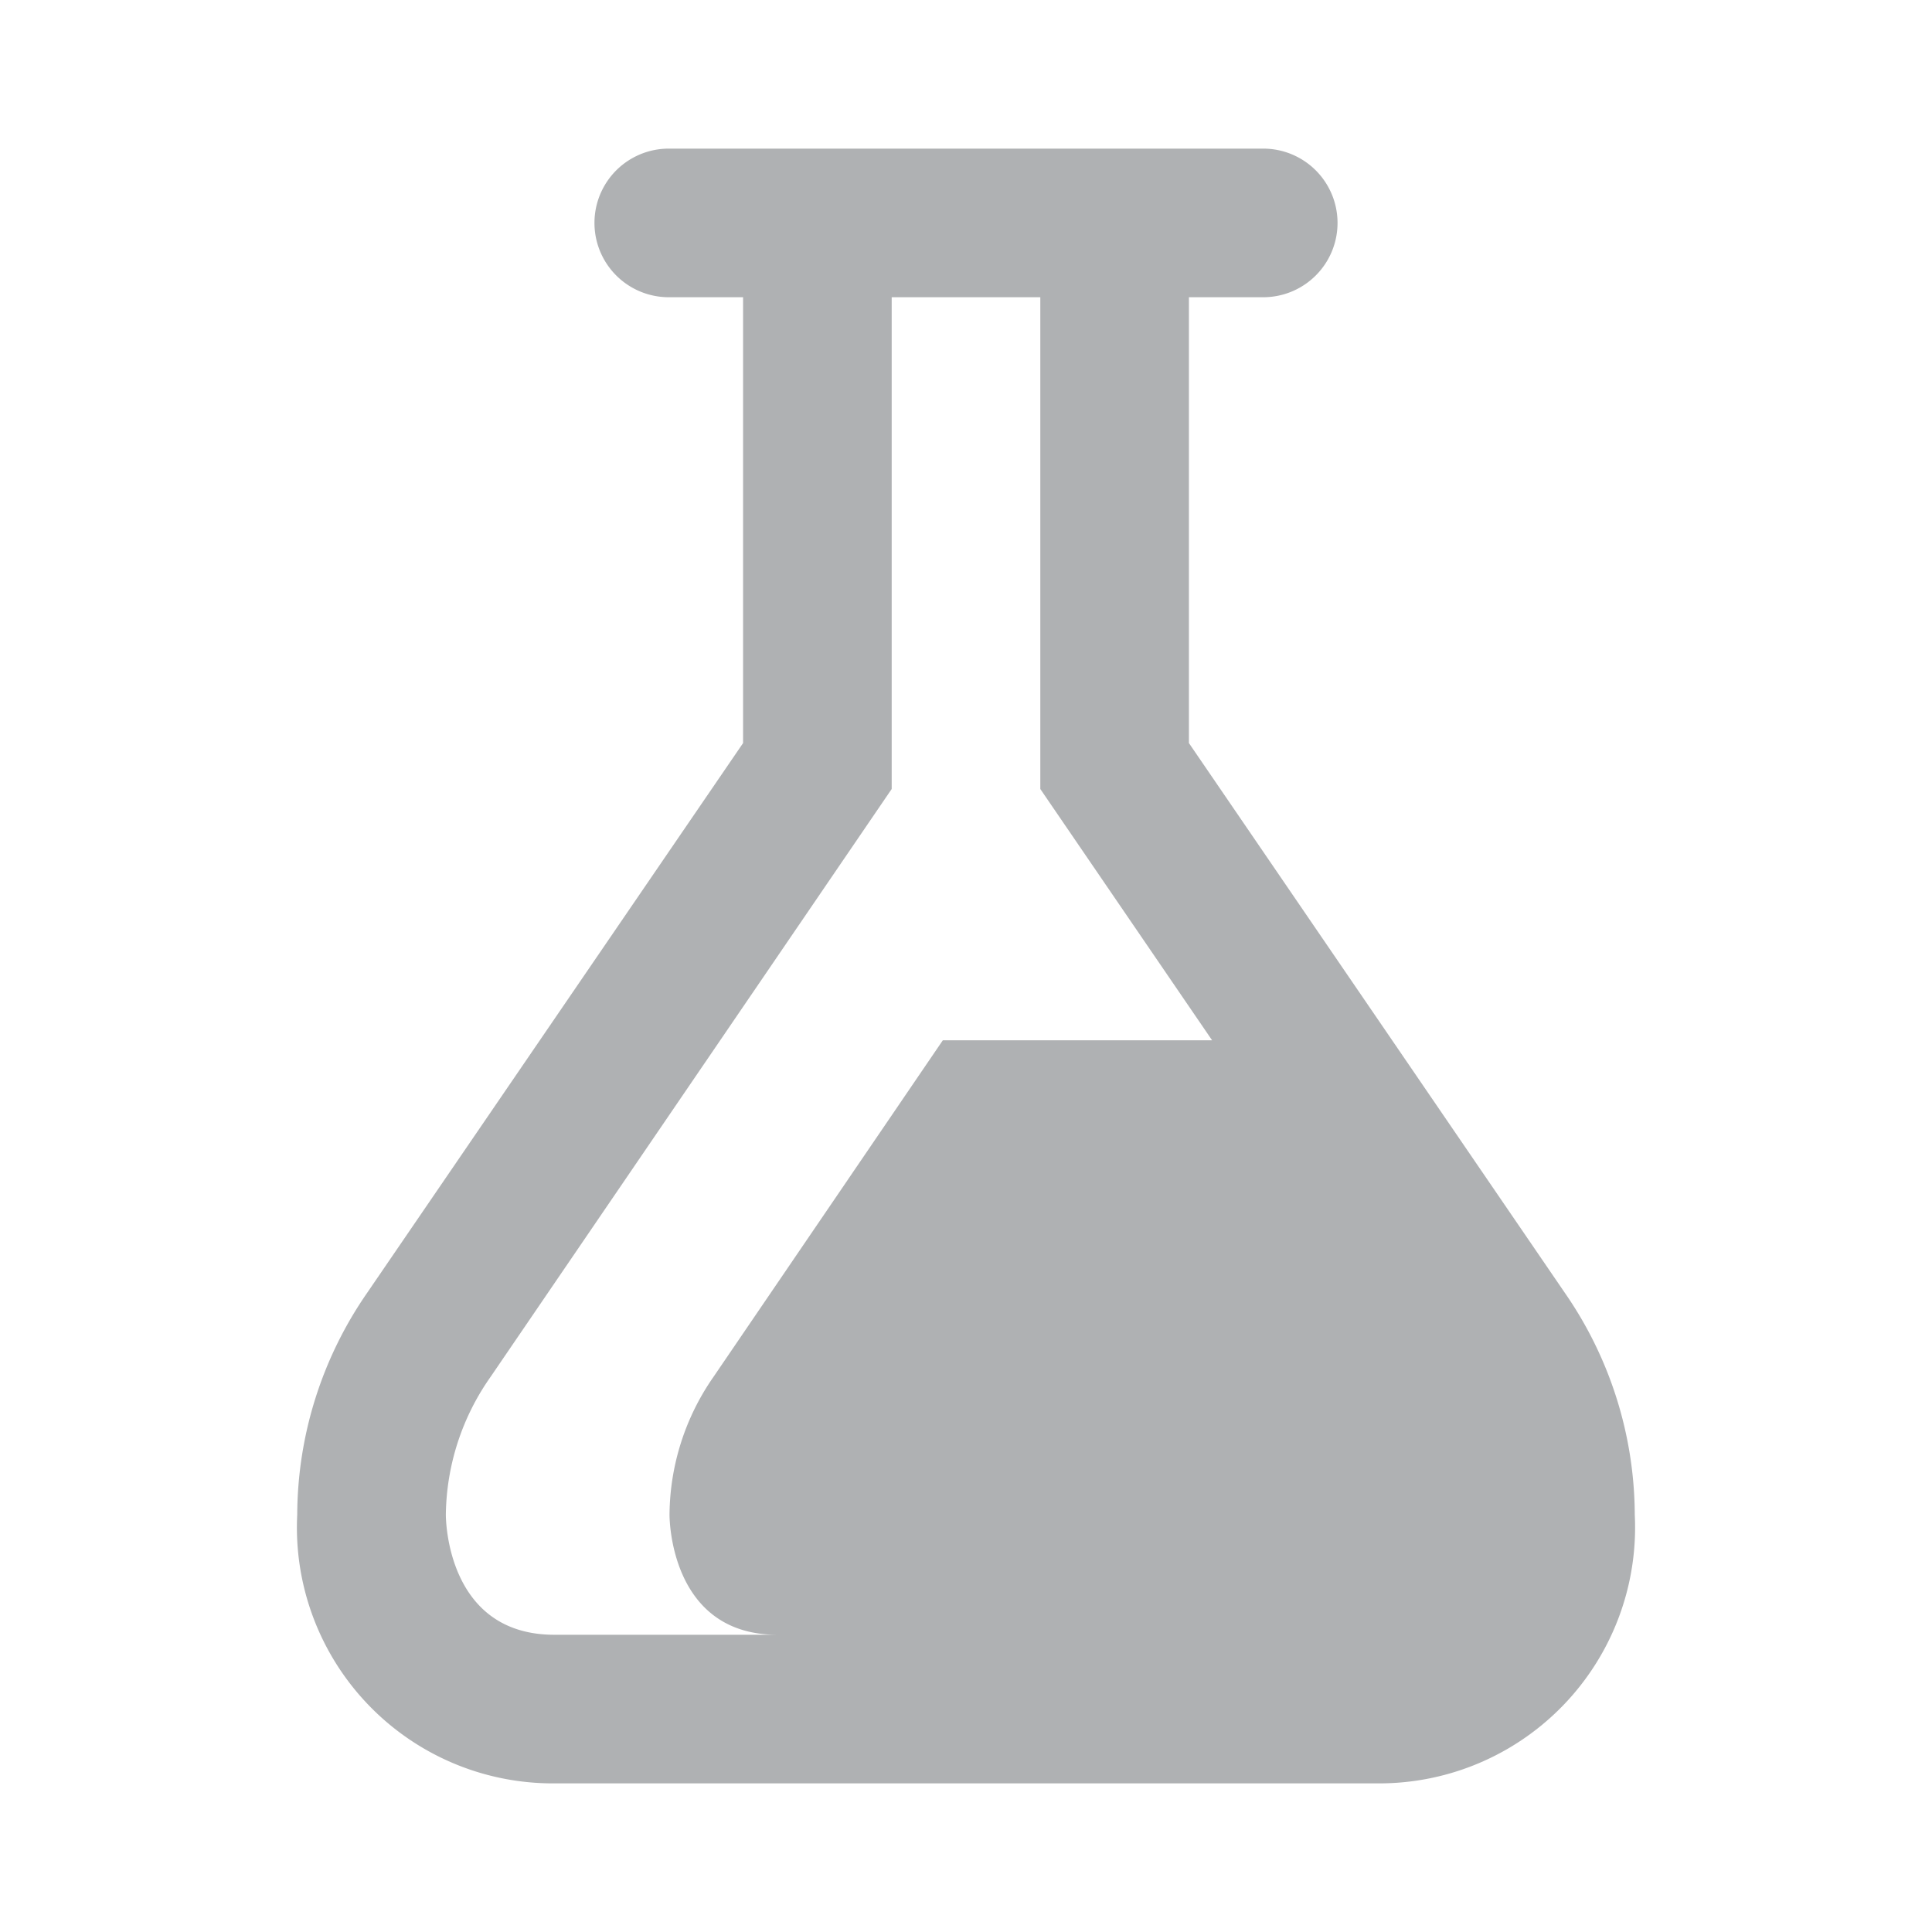 <svg xmlns="http://www.w3.org/2000/svg" width="13" height="13" viewBox="0 0 13 13"><rect id="frame" width="13" height="13" fill="none"/><path d="M10.53 8.7L8 5V2h.5a.5.5 0 0 0 0-1h-4a.5.5 0 0 0 0 1H5v3L2.47 8.7A2.637 2.637 0 0 0 2 10.192 1.722 1.722 0 0 0 3.724 12h5.552A1.722 1.722 0 0 0 11 10.192a2.637 2.637 0 0 0-.47-1.492zM6.344 7L4.8 9.266a1.642 1.642 0 0 0-.295.926c0 .034.008.808.725.808h-1.5c-.722 0-.73-.774-.73-.808a1.642 1.642 0 0 1 .3-.926L6 5.309V2h1v3.309L8.156 7z" fill="#afb1b3"/></svg>